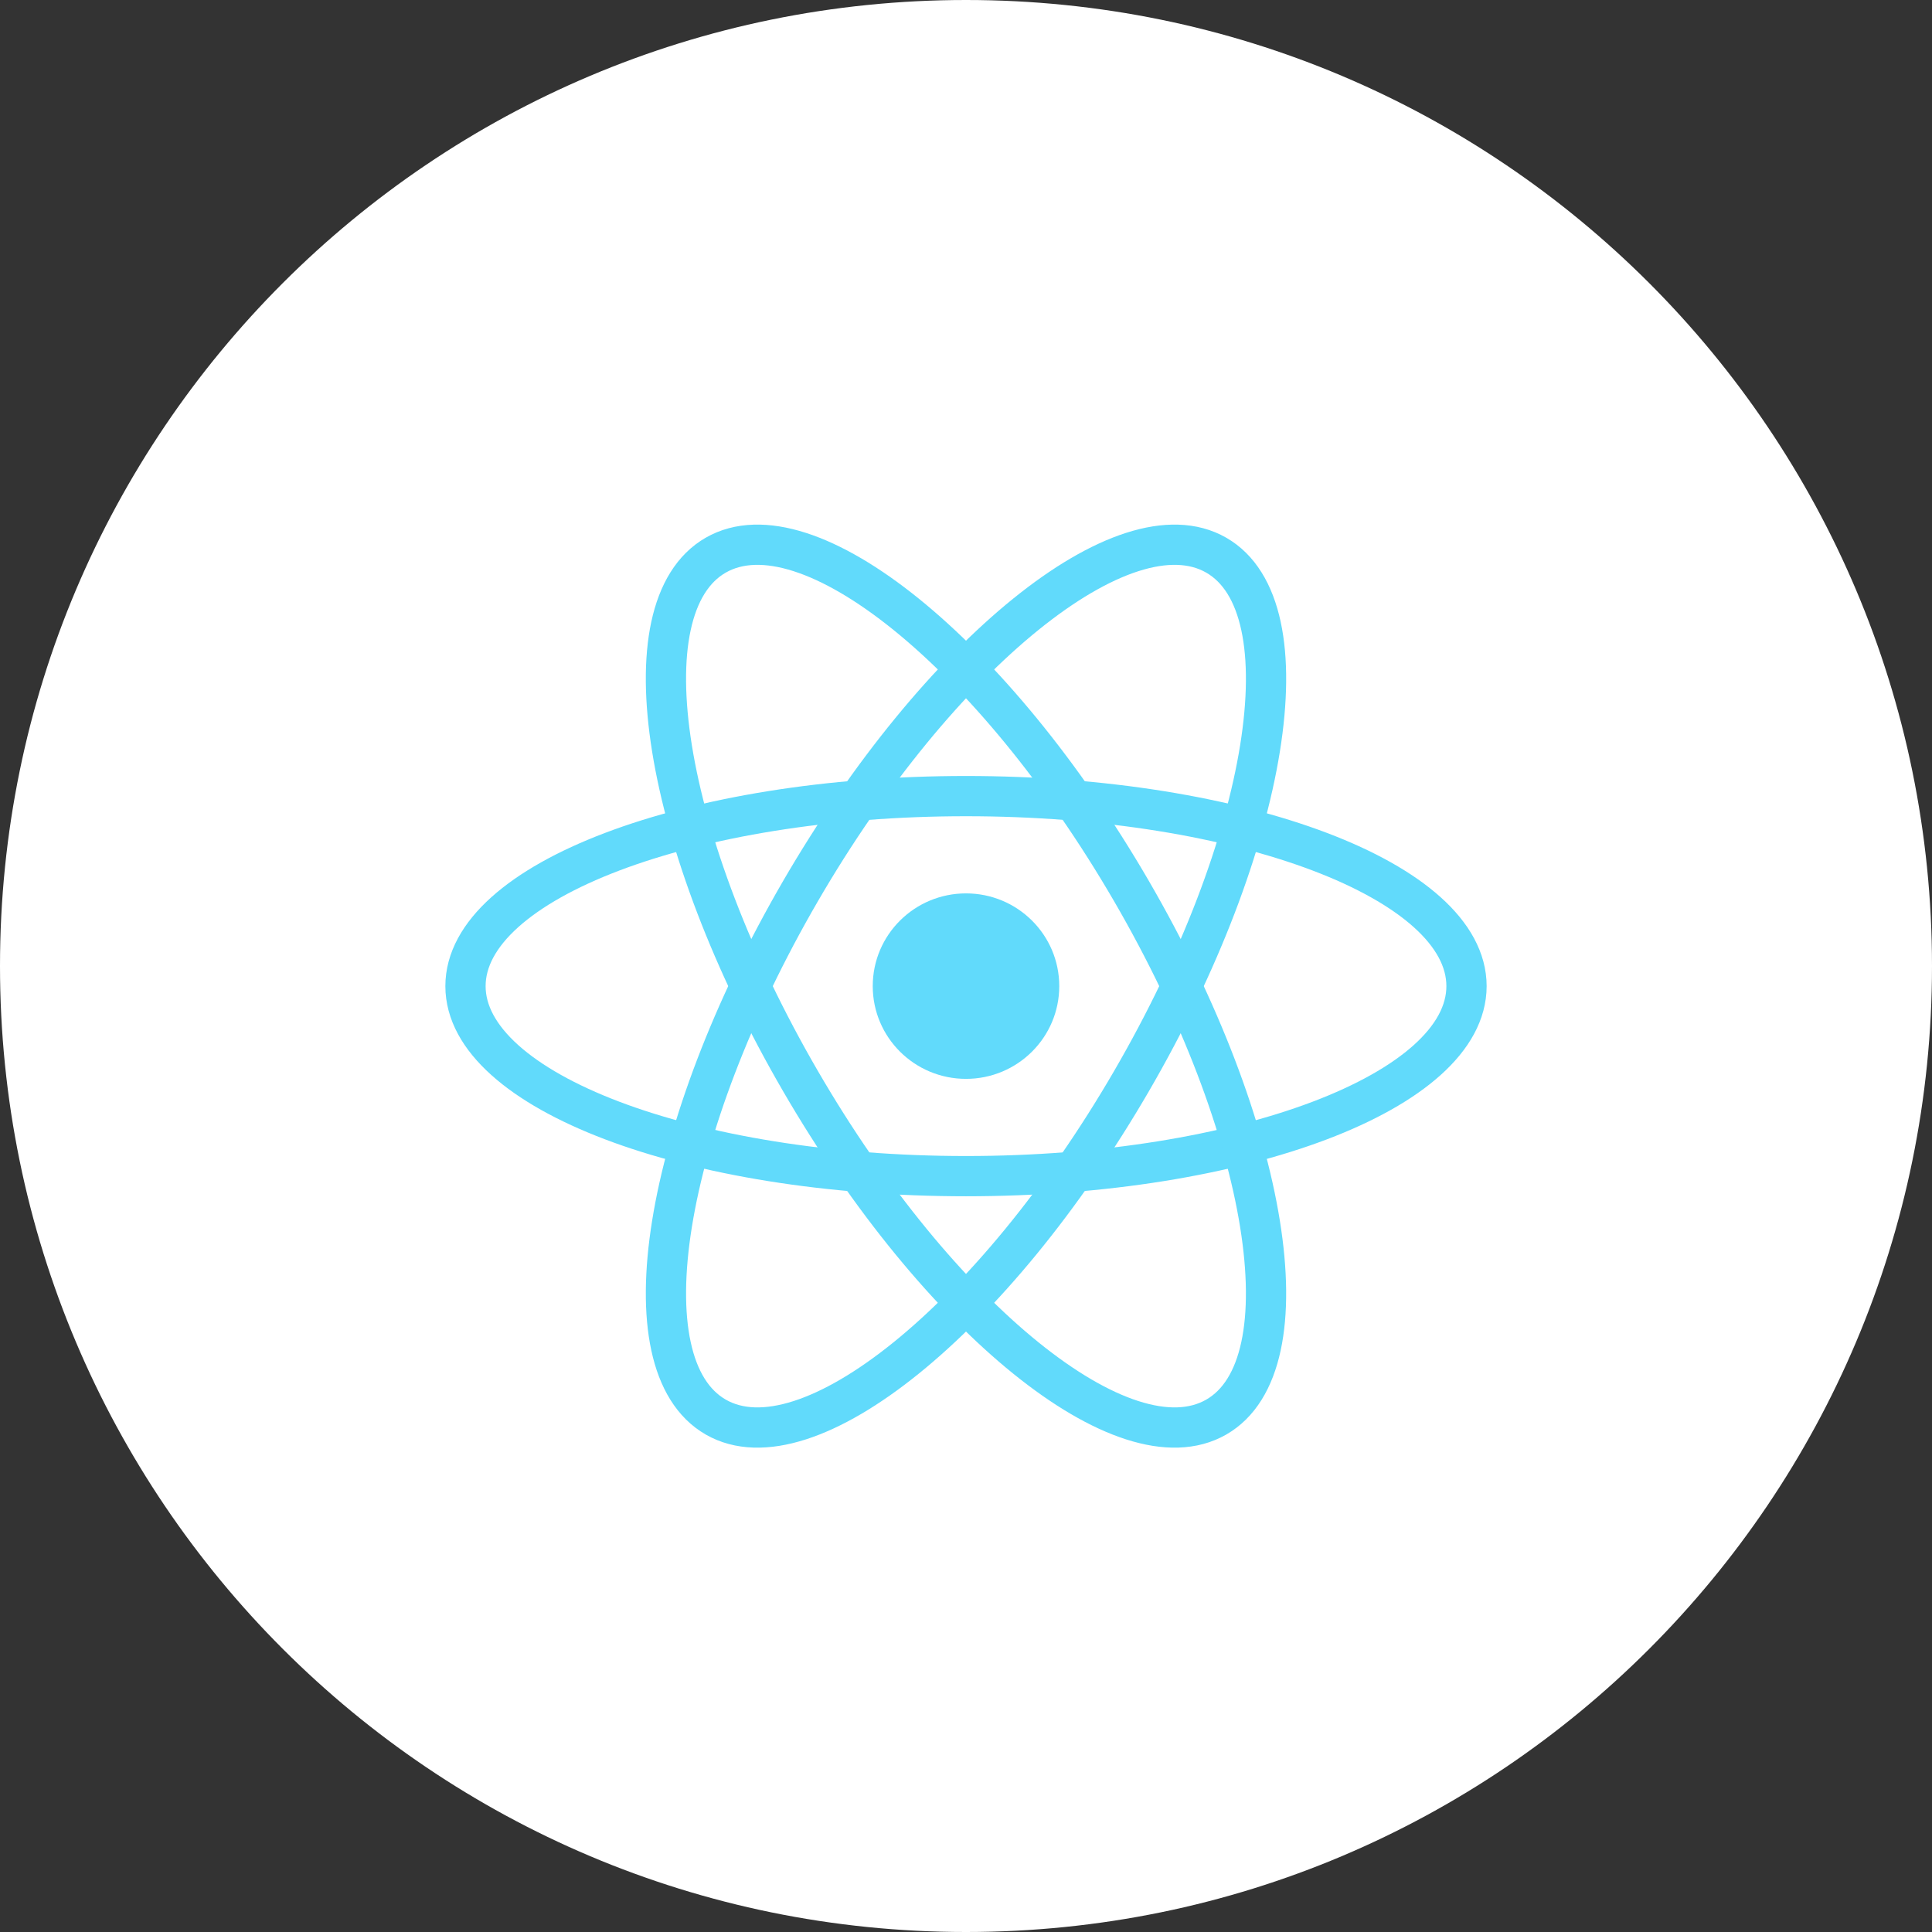 <svg width="48" height="48" viewBox="0 0 48 48" fill="none" xmlns="http://www.w3.org/2000/svg">
<rect x="0" y="0" width="48" height="48" fill="#333333" stroke="none"/>
<path d="M24 48C37.255 48 48 37.255 48 24C48 10.745 37.255 0 24 0C10.745 0 0 10.745 0 24C0 37.255 10.745 48 24 48Z" fill="white"/>
<path d="M24 26.804C25.28 26.804 26.317 25.772 26.317 24.5C26.317 23.227 25.28 22.196 24 22.196C22.72 22.196 21.683 23.227 21.683 24.5C21.683 25.772 22.72 26.804 24 26.804Z" fill="#61DAFB"/>
<path d="M24 29.221C30.867 29.221 36.435 27.107 36.435 24.5C36.435 21.893 30.867 19.779 24 19.779C17.132 19.779 11.565 21.893 11.565 24.5C11.565 27.107 17.132 29.221 24 29.221Z" stroke="#61DAFB"/>
<path d="M19.888 26.86C23.322 32.774 27.947 36.511 30.217 35.207C32.488 33.904 31.545 28.053 28.112 22.14C24.678 16.226 20.053 12.489 17.782 13.793C15.512 15.097 16.454 20.947 19.888 26.86Z" stroke="#61DAFB"/>
<path d="M19.888 22.14C16.454 28.053 15.512 33.904 17.783 35.207C20.053 36.511 24.678 32.774 28.112 26.86C31.546 20.947 32.488 15.097 30.217 13.793C27.947 12.489 23.322 16.226 19.888 22.14Z" stroke="#61DAFB"/>
</svg>
